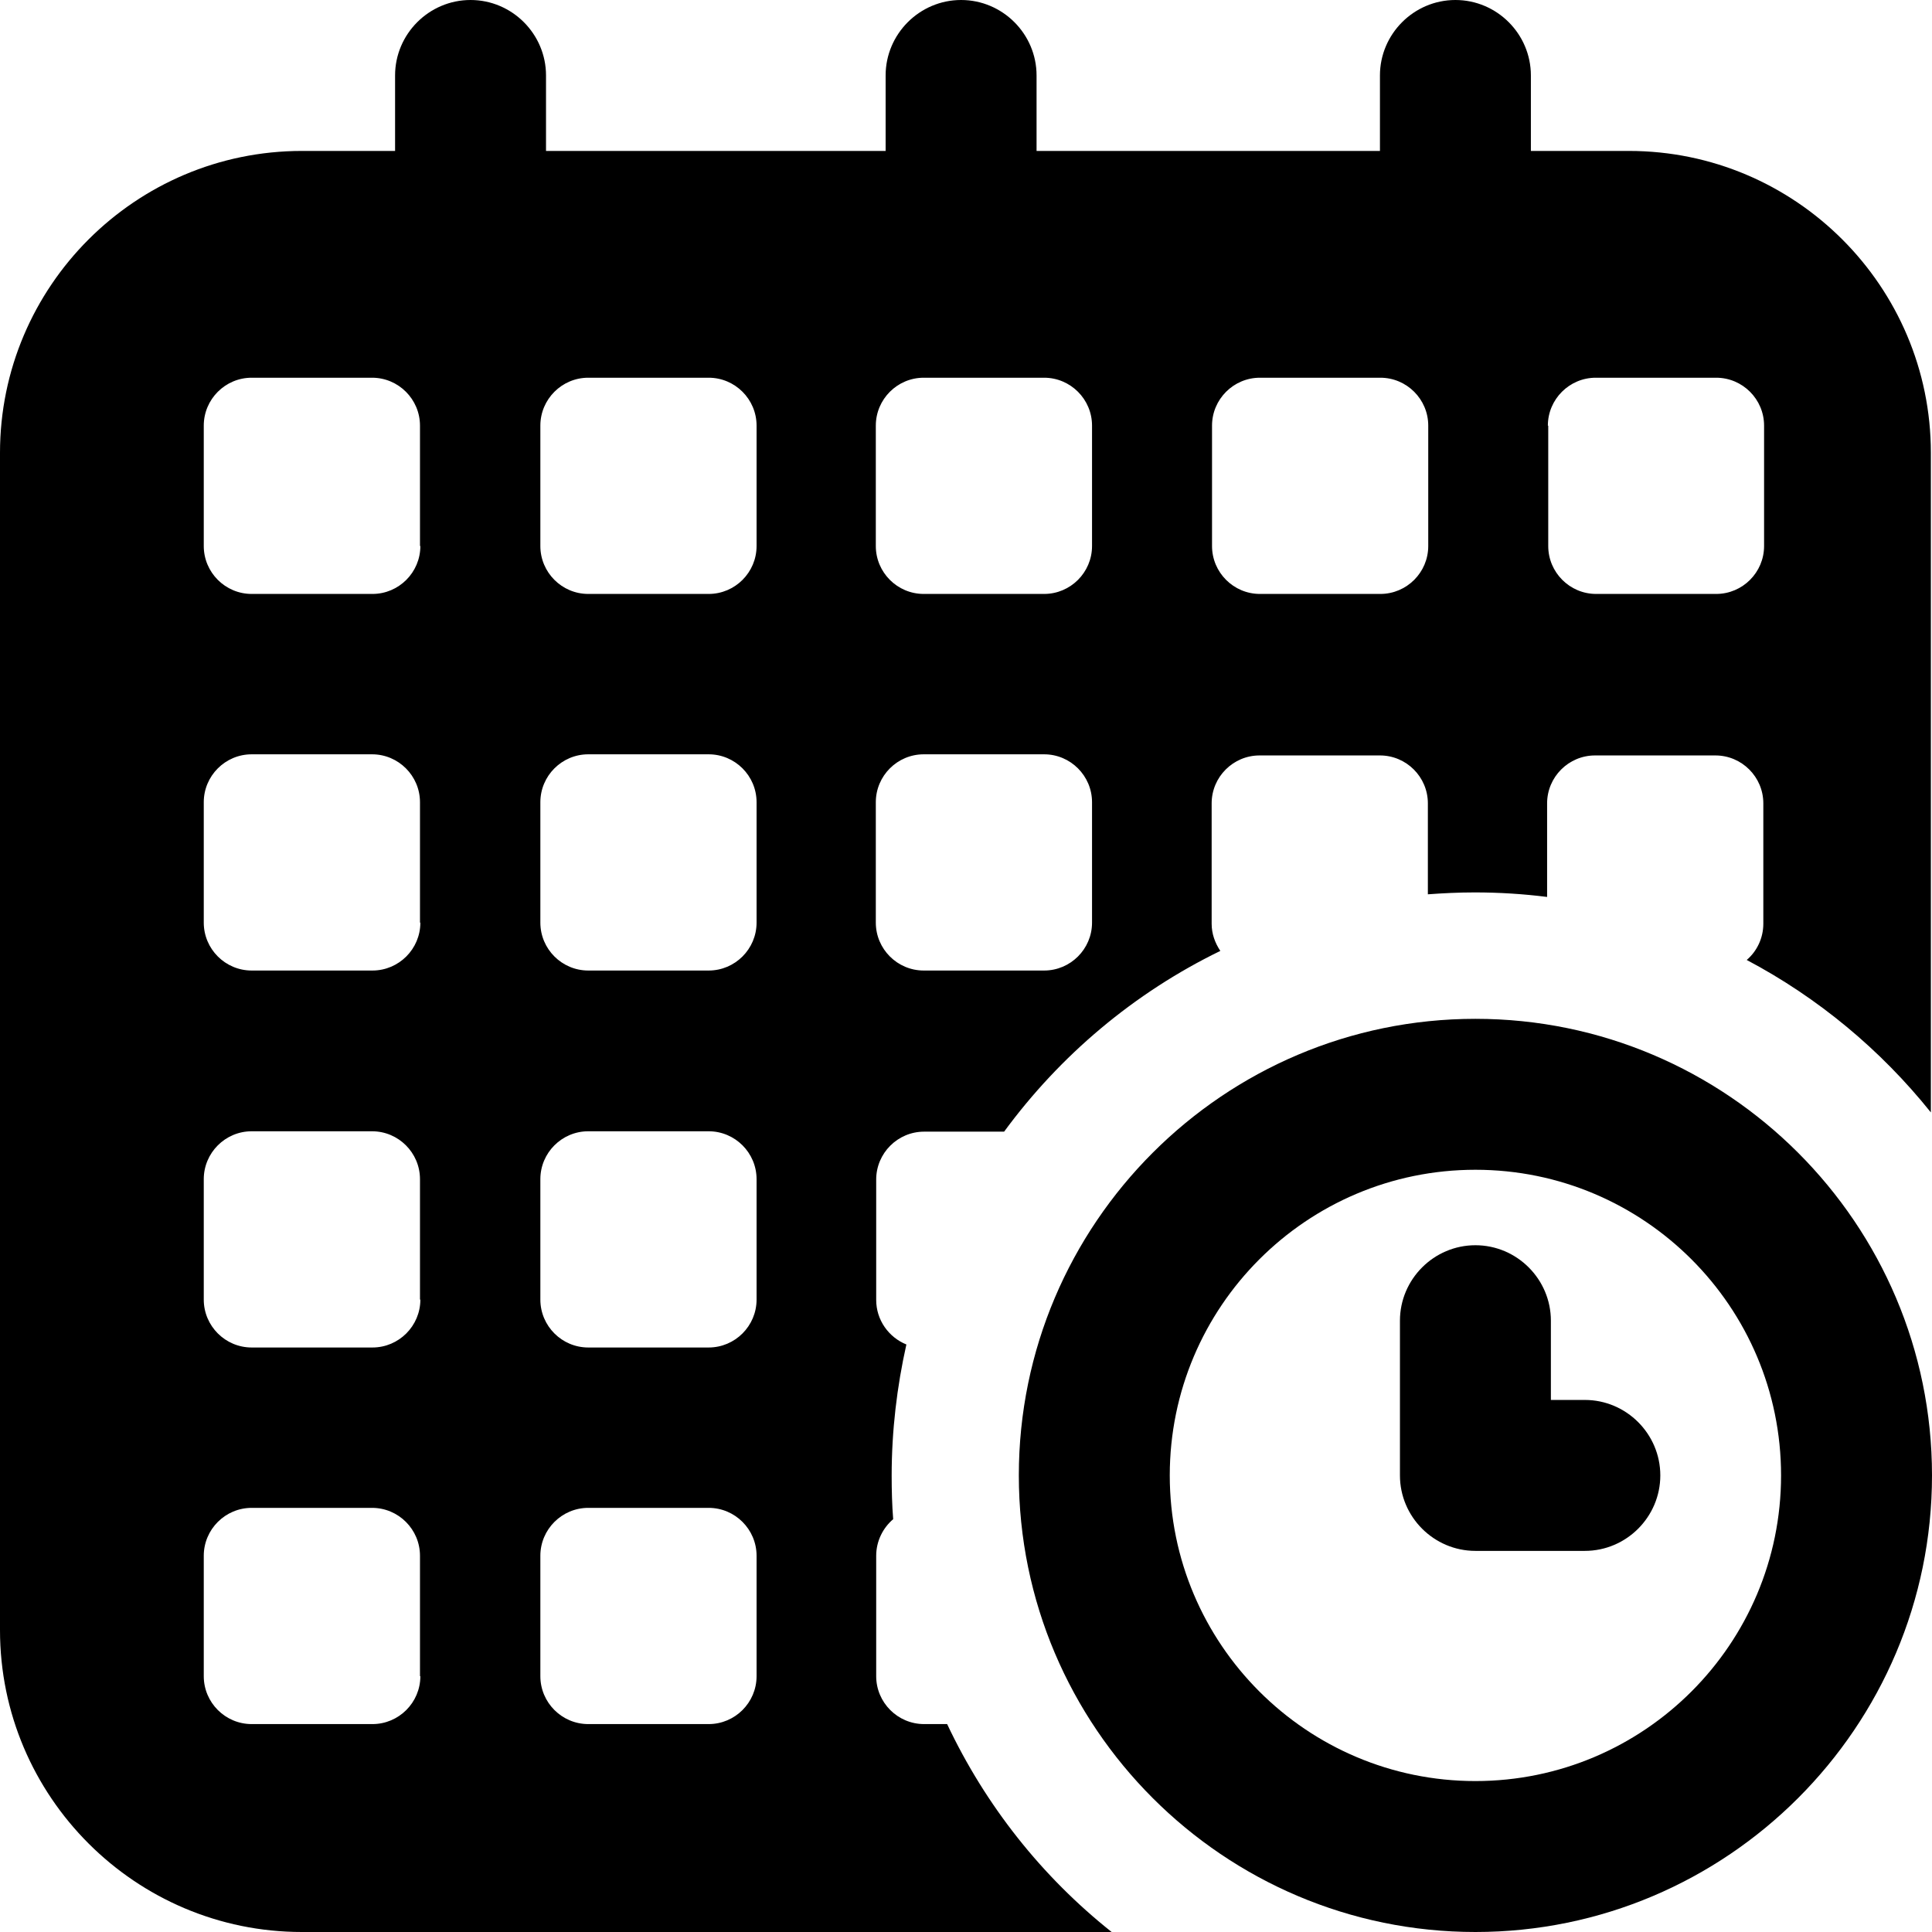 <svg version="1.1" xmlns="http://www.w3.org/2000/svg" viewBox="0 0 512 512">
<path d="M251,456.9h-6.1c-7,0-12.7-5.7-12.7-12.7v-31.9c0-3.9,1.8-7.4,4.5-9.7c-0.3-3.8-0.4-7.7-0.4-11.5c0-12,1.4-23.6,3.9-34.8
	c-4.7-1.9-8-6.5-8-11.8v-31.9c0-7,5.7-12.7,12.7-12.7h21.2c14.9-20.3,34.5-36.8,57.3-47.9c-1.4-2.1-2.3-4.5-2.3-7.2v-31.9
	c0-7,5.7-12.7,12.7-12.7h31.9c7,0,12.7,5.7,12.7,12.7v24.1c4.1-0.3,8.2-0.5,12.4-0.5c6.5,0,12.9,0.4,19.2,1.2v-24.8
	c0-7,5.7-12.7,12.7-12.7h31.9c7,0,12.7,5.7,12.7,12.7v31.9c0,3.8-1.7,7.3-4.4,9.6c18.9,10,35.5,23.8,48.8,40.4V120
	c0-44.1-35.9-80-80-80h-26V20c0-11-9-20-20-20c-11,0-20,9-20,20v20h-91V20c0-11-9-20-20-20s-20,9-20,20v20h-90V20c0-11-9-20-20-20
	s-20,9-20,20v20H80C35.9,40,0,75.9,0,120v312c0,44.1,35.9,80,80,80h214.6C276.1,497.3,261.2,478.5,251,456.9z M410.2,112.8
	c0-7,5.7-12.7,12.7-12.7h31.9c7,0,12.7,5.7,12.7,12.7v31.9c0,7-5.7,12.7-12.7,12.7H423c-7,0-12.7-5.7-12.7-12.7V112.8z M321.2,112.8
	c0-7,5.7-12.7,12.7-12.7h31.9c7,0,12.7,5.7,12.7,12.7v31.9c0,7-5.7,12.7-12.7,12.7h-31.9c-7,0-12.7-5.7-12.7-12.7V112.8z
	 M232.1,112.8c0-7,5.7-12.7,12.7-12.7h31.9c7,0,12.7,5.7,12.7,12.7v31.9c0,7-5.7,12.7-12.7,12.7h-31.9c-7,0-12.7-5.7-12.7-12.7
	V112.8z M232.1,212.6c0-7,5.7-12.7,12.7-12.7h31.9c7,0,12.7,5.7,12.7,12.7v31.9c0,7-5.7,12.7-12.7,12.7h-31.9
	c-7,0-12.7-5.7-12.7-12.7V212.6z M111.4,444.2c0,7-5.7,12.7-12.7,12.7H66.7c-7,0-12.7-5.7-12.7-12.7v-31.9c0-7,5.7-12.7,12.7-12.7
	h31.9c7,0,12.7,5.7,12.7,12.7V444.2z M111.4,344.4c0,7-5.7,12.7-12.7,12.7H66.7c-7,0-12.7-5.7-12.7-12.7v-31.9
	c0-7,5.7-12.7,12.7-12.7h31.9c7,0,12.7,5.7,12.7,12.7V344.4z M111.4,244.5c0,7-5.7,12.7-12.7,12.7H66.7c-7,0-12.7-5.7-12.7-12.7
	v-31.9c0-7,5.7-12.7,12.7-12.7h31.9c7,0,12.7,5.7,12.7,12.7V244.5z M111.4,144.7c0,7-5.7,12.7-12.7,12.7H66.7
	c-7,0-12.7-5.7-12.7-12.7v-31.9c0-7,5.7-12.7,12.7-12.7h31.9c7,0,12.7,5.7,12.7,12.7V144.7z M200.5,444.2c0,7-5.7,12.7-12.7,12.7
	h-31.9c-7,0-12.7-5.7-12.7-12.7v-31.9c0-7,5.7-12.7,12.7-12.7h31.9c7,0,12.7,5.7,12.7,12.7V444.2z M200.5,344.4
	c0,7-5.7,12.7-12.7,12.7h-31.9c-7,0-12.7-5.7-12.7-12.7v-31.9c0-7,5.7-12.7,12.7-12.7h31.9c7,0,12.7,5.7,12.7,12.7V344.4z
	 M200.5,244.5c0,7-5.7,12.7-12.7,12.7h-31.9c-7,0-12.7-5.7-12.7-12.7v-31.9c0-7,5.7-12.7,12.7-12.7h31.9c7,0,12.7,5.7,12.7,12.7
	V244.5z M200.5,144.7c0,7-5.7,12.7-12.7,12.7h-31.9c-7,0-12.7-5.7-12.7-12.7v-31.9c0-7,5.7-12.7,12.7-12.7h31.9
	c7,0,12.7,5.7,12.7,12.7V144.7z"/>
<path d="M391,270c-66.7,0-121,54.3-121,121s54.3,121,121,121s121-54.3,121-121S457.7,270,391,270z M391,472c-44.7,0-81-36.3-81-81
	s36.3-81,81-81s81,36.3,81,81S435.7,472,391,472z"/>
<path d="M420,371h-9v-21c0-11-9-20-20-20s-20,9-20,20v41c0,11,9,20,20,20h29c11,0,20-9,20-20S431,371,420,371z"/>
</svg>
